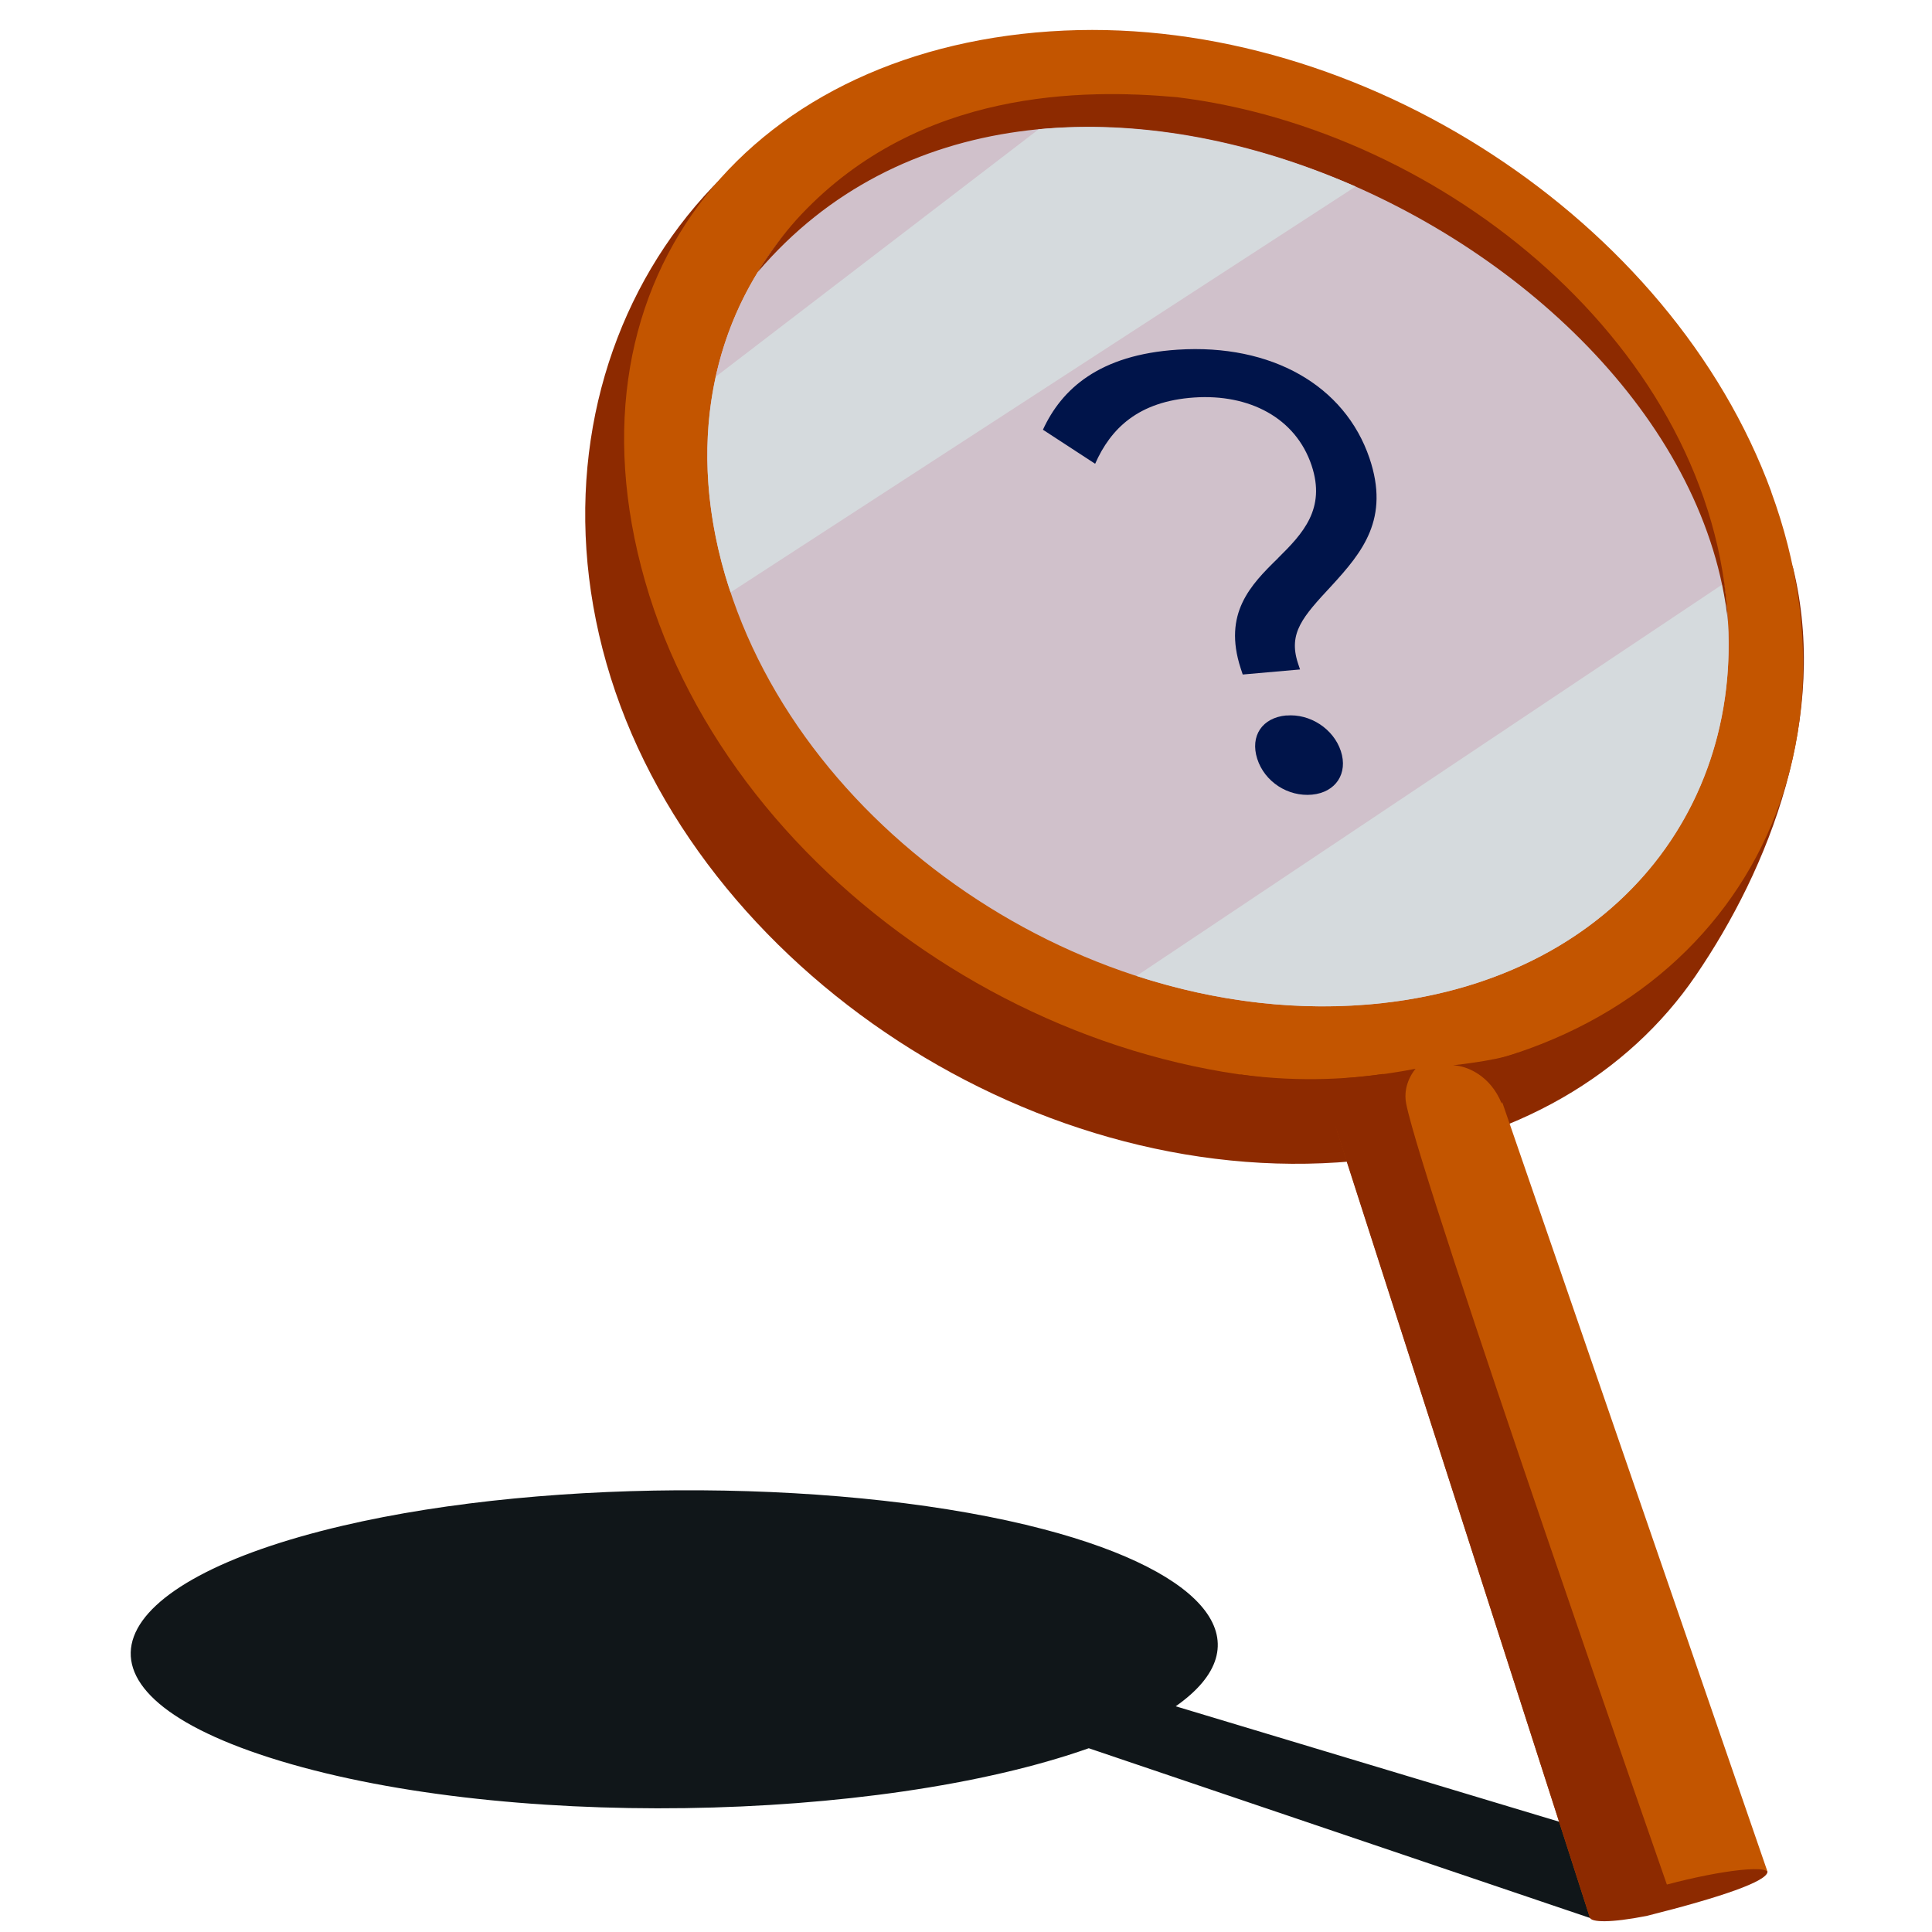 <svg width="128" height="128" viewBox="0 0 128 128" fill="none" xmlns="http://www.w3.org/2000/svg">
<path d="M113.903 123.886L77.894 113.046C83.753 108.942 80.155 104.207 69.158 101.32C56.574 98.011 36.654 97.818 22.687 101.087C6.789 104.81 3.348 111.801 17.857 116.445C32.923 121.265 58.167 120.759 72.134 115.825L105.637 127.171L109.712 126.491C110.463 125.605 110.874 126.568 112.049 125.875C114.223 124.42 115.362 123.465 115.001 123.288H113.903V123.886Z" fill="#101619"/>
<path d="M118.793 37.613C121.184 47.397 117.244 57.473 112.324 64.667C107.897 71.131 100.429 75.685 90.651 76.829C69.085 79.346 46.002 64.32 40.182 43.961C34.363 23.603 47.144 4.223 67.624 3.299C87.298 2.411 112.193 19.583 118.793 37.613Z" fill="#8D2A00"/>
<path d="M117.349 32.588C124.212 51.33 113.859 68.952 93.204 71.366C71.638 73.884 48.554 58.858 42.735 38.499C36.916 18.14 50.028 2.95 70.514 2.026C90.189 1.138 110.756 14.565 117.356 32.588H117.349Z" fill="#C35500"/>
<path d="M112.748 32.949C118.636 49.252 109.507 64.454 91.6 66.454C73.006 68.528 53.138 55.594 48.037 38.081C43.116 21.189 54.137 7.19 71.919 6.309C89.09 5.463 107.06 17.193 112.754 32.949H112.748Z" fill="#D0C1CB"/>
<path d="M117.1 124L105.337 127.053L86.649 68.889L97.669 67.637L117.1 124Z" fill="#C35500"/>
<path d="M47.419 24.956L71.739 6.324C58.964 7.024 49.716 14.503 47.419 24.956Z" fill="#D0C1CB"/>
<path d="M91.6 66.458C107.397 64.695 116.357 52.661 114.209 38.656L75.298 64.658C80.573 66.373 86.143 67.066 91.6 66.458Z" fill="#D5DADD"/>
<path d="M71.913 6.317C72.419 6.292 72.918 6.28 73.424 6.273C72.918 6.273 72.419 6.292 71.913 6.317Z" fill="#D0C1CB"/>
<path d="M88.253 9.102C88.41 9.162 88.566 9.223 88.715 9.284C88.559 9.223 88.41 9.162 88.253 9.102Z" fill="#D0C1CB"/>
<path d="M89.67 9.676C89.776 9.724 89.883 9.773 89.989 9.816C89.883 9.767 89.776 9.718 89.67 9.676Z" fill="#D0C1CB"/>
<path d="M86.817 8.574C86.992 8.635 87.173 8.696 87.348 8.763C87.173 8.696 86.999 8.635 86.817 8.574Z" fill="#D0C1CB"/>
<path d="M77.102 6.434C77.389 6.458 77.676 6.489 77.97 6.526C77.682 6.495 77.395 6.464 77.102 6.434Z" fill="#D0C1CB"/>
<path d="M75.547 6.324C75.847 6.343 76.153 6.355 76.452 6.38C76.153 6.355 75.847 6.337 75.547 6.324Z" fill="#D0C1CB"/>
<path d="M78.632 6.602C78.913 6.639 79.2 6.682 79.481 6.725C79.2 6.682 78.919 6.639 78.632 6.602Z" fill="#D0C1CB"/>
<path d="M73.93 6.277C74.267 6.277 74.598 6.284 74.935 6.296C74.598 6.284 74.261 6.277 73.93 6.277Z" fill="#D0C1CB"/>
<path d="M114.484 41.19C113.559 23.081 95.696 8.597 77.963 6.438C71.794 5.885 60.949 5.885 53.075 14.221C52.188 15.158 51.358 16.252 50.584 17.408C50.453 17.602 50.378 17.736 50.259 17.925C50.24 17.949 50.234 17.979 50.215 18.01C59.55 7.058 74.473 6.359 87.66 11.467C101.309 16.751 113.097 28.262 114.484 41.202V41.19Z" fill="#8D2A00"/>
<path d="M68.816 8.565L47.418 24.959C46.538 28.973 46.675 33.418 48.036 38.088C48.149 38.477 48.274 38.86 48.405 39.243L89.808 12.36C83.027 9.398 75.684 7.927 68.816 8.565Z" fill="#D5DADD"/>
<path d="M82.166 71.189L88.578 74.892C88.578 74.892 87.242 71.663 91.638 71.219V71.152C89.877 71.414 86.33 71.76 82.166 71.183V71.189Z" fill="#8D2A00"/>
<path d="M96.295 70.579C97.188 70.616 98.749 71.26 99.492 73.115L100.554 69.746C100.554 69.746 99.573 70.208 96.295 70.573V70.579Z" fill="#8D2A00"/>
<path d="M105.337 127.057L87.817 72.59L88.997 71.435C88.997 71.435 91.238 71.307 93.786 70.809C93.786 70.809 92.905 71.775 93.161 73.113C94.185 78.367 110.844 126.035 110.844 126.035L105.331 127.057H105.337Z" fill="#8D2A00"/>
<path d="M117.1 124.003C117.1 124.635 114.065 125.687 109.102 126.934C106.648 127.414 105.443 127.353 105.336 127.055C105.262 126.843 106.604 126.022 109.039 125.255C112.686 124.143 116.688 123.516 117.1 124.003Z" fill="#8D2A00"/>
<path d="M84.669 36.977C86.318 35.353 87.854 33.705 86.898 30.841C85.837 27.661 82.74 26.092 79.125 26.335C75.397 26.585 73.58 28.409 72.556 30.726L69.097 28.47C70.333 25.782 72.819 23.502 78.026 23.167C84.245 22.766 89.096 25.539 90.732 30.355C92.087 34.362 90.276 36.569 88.21 38.819C86.311 40.863 85.338 41.939 85.993 43.94L86.131 44.353L82.334 44.688L82.197 44.274C81.017 40.638 82.852 38.758 84.669 36.983V36.977ZM85.219 47.406C86.786 47.266 88.347 48.281 88.834 49.759C89.321 51.237 88.503 52.495 86.93 52.647C85.331 52.799 83.783 51.796 83.296 50.276C82.809 48.756 83.627 47.545 85.219 47.4V47.406Z" fill="#00144A"/>
</svg>
